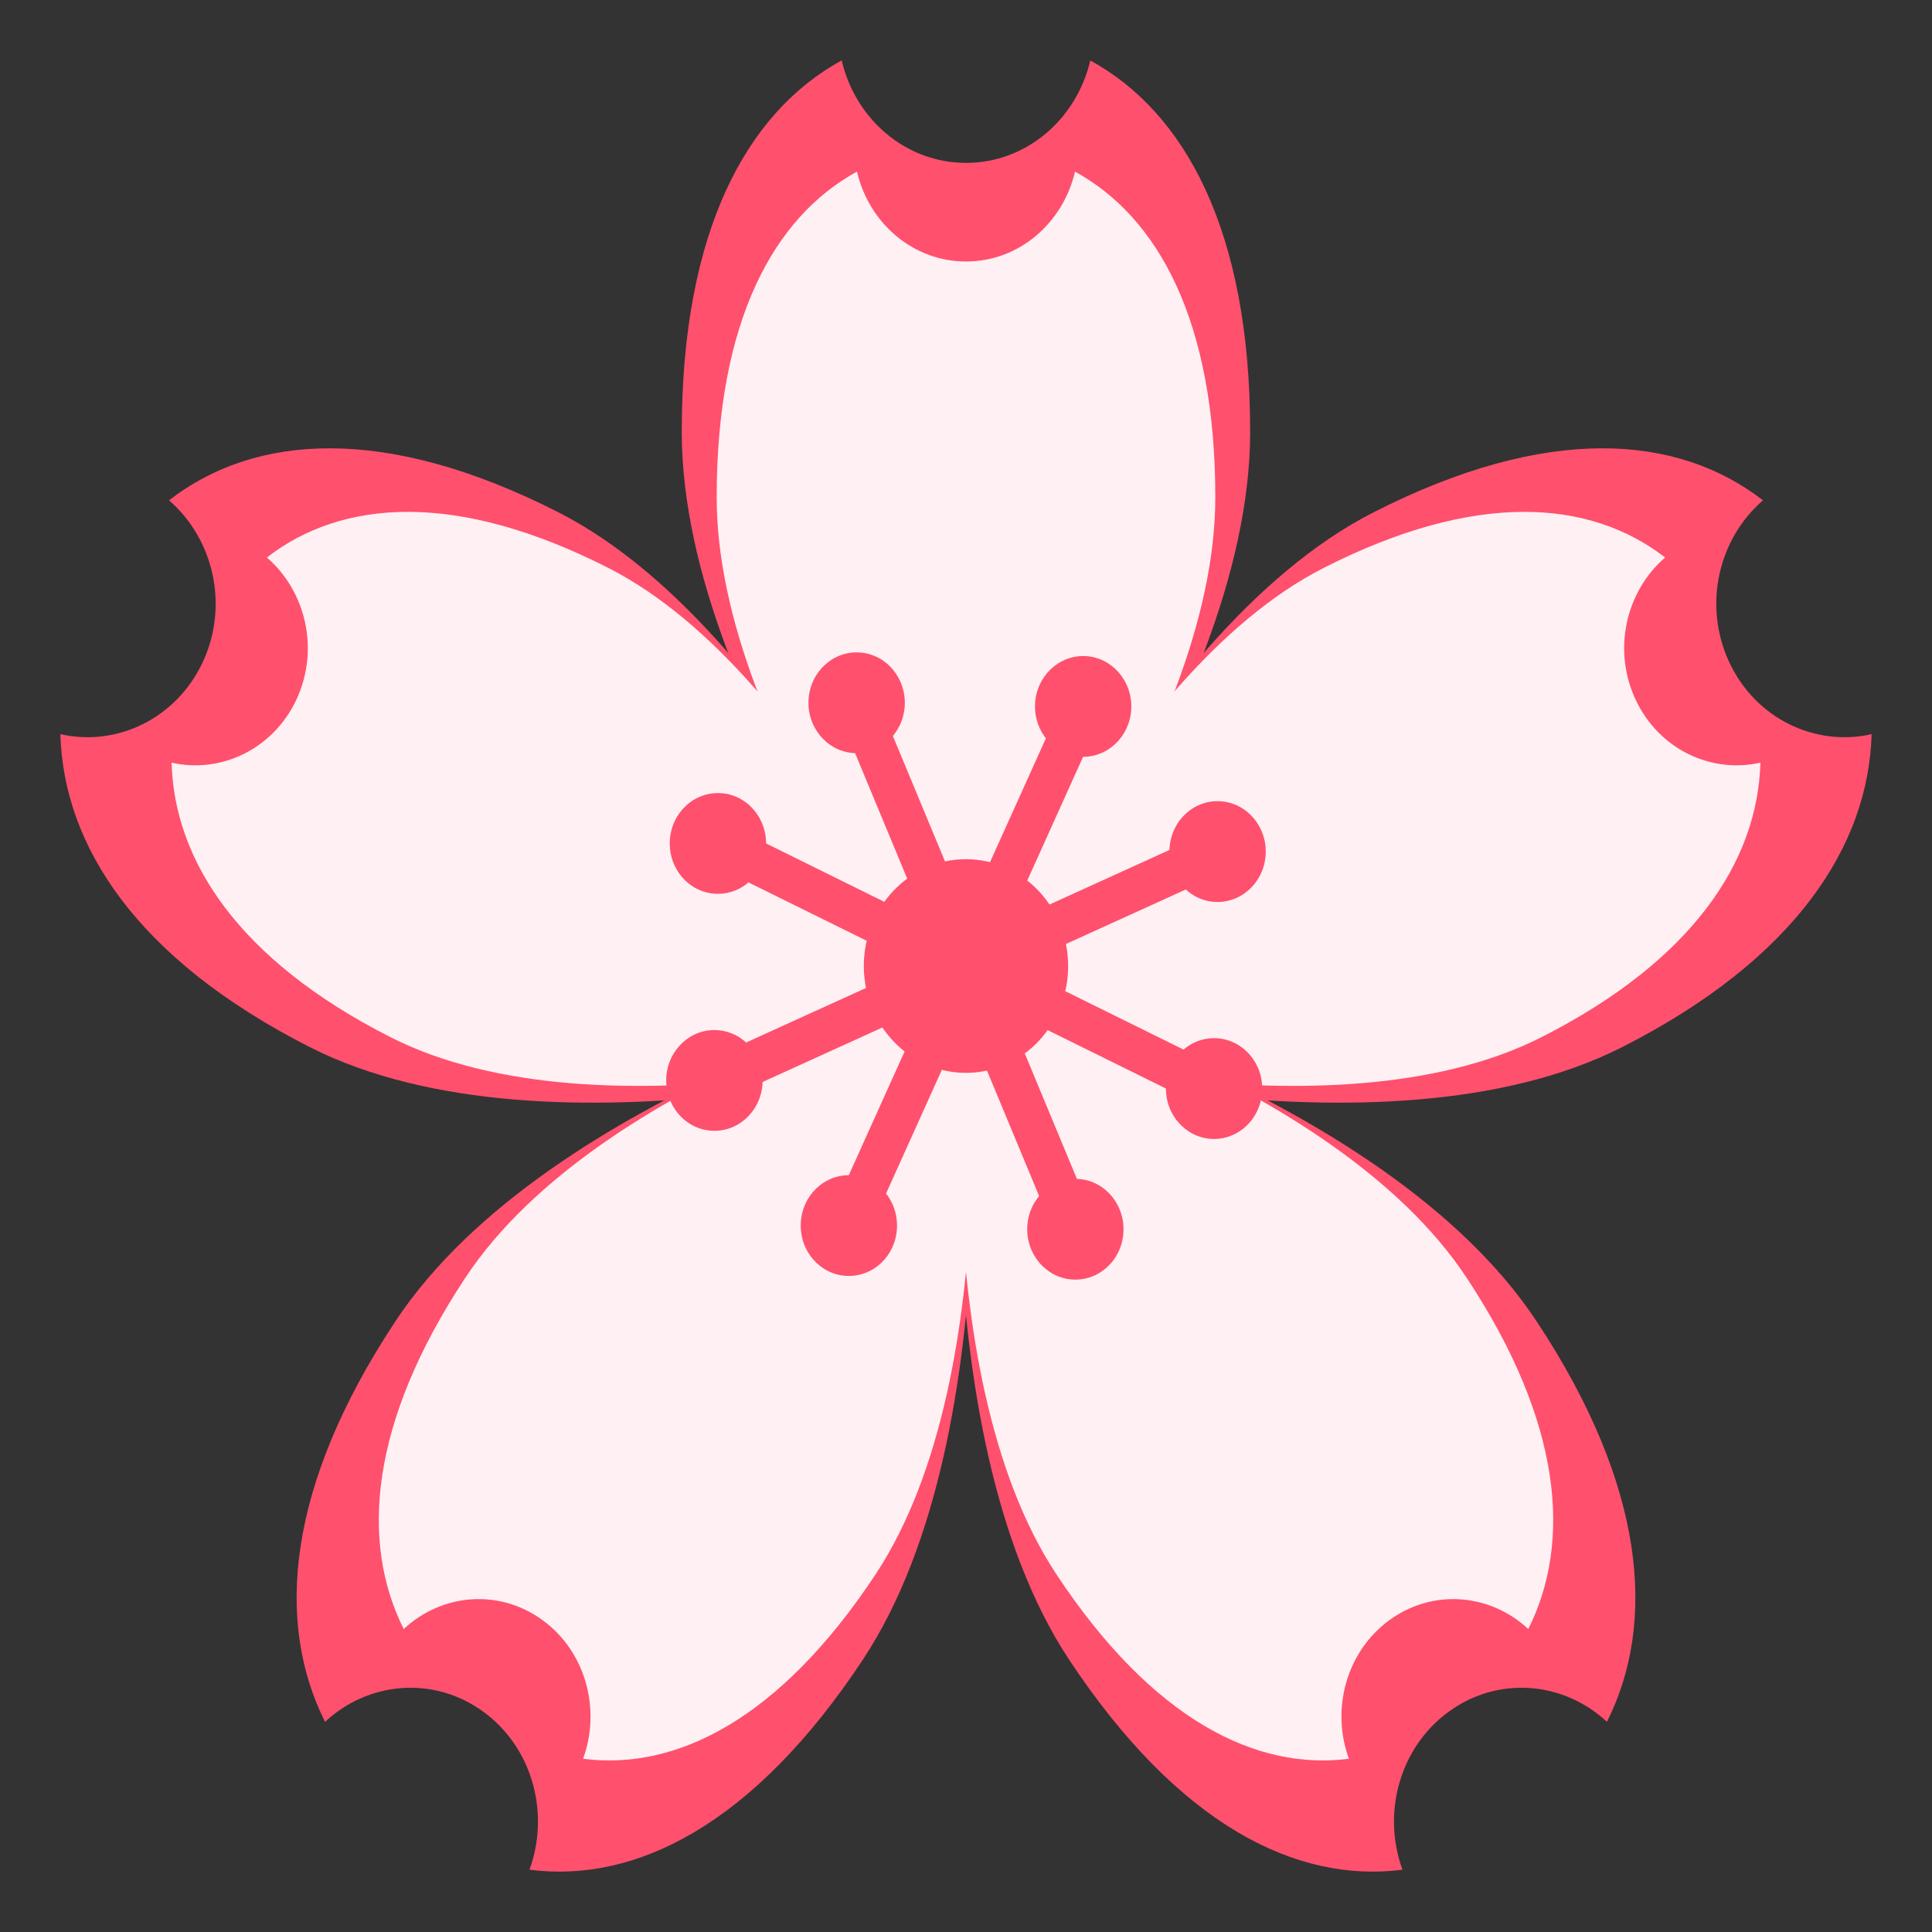 <?xml version="1.0" encoding="utf-8"?>
<!-- Generator: Adobe Illustrator 15.0.0, SVG Export Plug-In . SVG Version: 6.00 Build 0)  -->
<!DOCTYPE svg PUBLIC "-//W3C//DTD SVG 1.1//EN" "http://www.w3.org/Graphics/SVG/1.1/DTD/svg11.dtd">
<svg version="1.1" id="Layer_1" xmlns="http://www.w3.org/2000/svg" xmlns:xlink="http://www.w3.org/1999/xlink" x="0px" y="0px"
	 width="64px" height="64px" viewBox="0 0 64 64" enable-background="new 0 0 64 64" xml:space="preserve">
<rect x="0" y="0" width="64" height="64" fill="#333333" stroke="none"/>
<g>
	<g>
		<path fill="#FF506E" d="M36.117,2.003C35.663,3.948,33.998,5.396,32,5.396c-2,0-3.665-1.45-4.118-3.396
			c-3.126,1.711-5.298,5.618-5.298,12.302C22.584,23.65,32,34.807,32,34.807s9.413-11.156,9.413-20.505
			C41.413,7.622,39.241,3.712,36.117,2.003z"/>
		<g>
			<path fill="#FF506E" d="M62,24.32c-1.869,0.424-3.844-0.51-4.719-2.389c-0.875-1.883-0.357-4.083,1.121-5.357
				c-2.838-2.196-7.148-2.53-12.892,0.392C37.475,21.052,32,34.791,32,34.791s13.708,3.979,21.744-0.108
				C59.486,31.763,61.896,28.008,62,24.32z"/>
			<path fill="#FF506E" d="M2,24.32c1.867,0.424,3.84-0.51,4.718-2.389c0.875-1.883,0.355-4.083-1.12-5.357
				c2.835-2.196,7.146-2.53,12.891,0.392C26.522,21.052,32,34.791,32,34.791s-13.709,3.979-21.746-0.108
				C4.514,31.763,2.104,28.008,2,24.32z"/>
		</g>
		<g>
			<path fill="#FF506E" d="M46.459,61.936c-0.684-1.868-0.103-4.05,1.541-5.241c1.645-1.191,3.802-0.99,5.232,0.343
				c1.641-3.269,1.303-7.776-2.332-13.271c-5.085-7.688-18.896-11.258-18.896-11.258s-1.673,14.78,3.411,22.469
				C39.048,60.469,42.962,62.39,46.459,61.936z"/>
			<path fill="#FF506E" d="M17.54,61.936c0.683-1.868,0.103-4.05-1.54-5.241c-1.645-1.191-3.803-0.99-5.232,0.343
				c-1.641-3.269-1.303-7.776,2.332-13.271c5.084-7.688,18.896-11.258,18.896-11.258s1.672,14.78-3.412,22.469
				C24.951,60.469,21.037,62.39,17.54,61.936z"/>
		</g>
	</g>
	<g>
		<path fill="#FFF0F3" d="M35.611,5.686C35.213,7.393,33.754,8.663,32,8.663s-3.215-1.272-3.611-2.979
			c-2.744,1.501-4.648,4.929-4.648,10.791c0,8.201,8.26,17.988,8.26,17.988s8.258-9.787,8.258-17.988
			C40.258,10.615,38.352,7.186,35.611,5.686z"/>
		<g>
			<path fill="#FFF0F3" d="M58.316,25.264c-1.641,0.371-3.371-0.447-4.139-2.097c-0.768-1.651-0.314-3.581,0.982-4.699
				c-2.49-1.926-6.27-2.22-11.309,0.344C36.802,22.396,32,34.449,32,34.449s12.024,3.49,19.074-0.096
				C56.111,31.792,58.227,28.498,58.316,25.264z"/>
			<path fill="#FFF0F3" d="M5.684,25.264c1.637,0.371,3.369-0.447,4.139-2.097c0.767-1.651,0.311-3.581-0.983-4.699
				c2.487-1.926,6.27-2.22,11.309,0.344C27.195,22.396,32,34.449,32,34.449s-12.025,3.49-19.075-0.096
				C7.889,31.792,5.773,28.498,5.684,25.264z"/>
		</g>
		<g>
			<path fill="#FFF0F3" d="M44.684,58.261c-0.6-1.639-0.09-3.554,1.352-4.599c1.442-1.045,3.335-0.869,4.59,0.302
				c1.439-2.868,1.143-6.822-2.046-11.643c-4.46-6.744-16.575-9.876-16.575-9.876s-1.468,12.966,2.992,19.71
				C38.183,56.973,41.615,58.659,44.684,58.261z"/>
			<path fill="#FFF0F3" d="M19.315,58.261c0.599-1.639,0.091-3.554-1.352-4.599s-3.335-0.869-4.589,0.302
				c-1.439-2.868-1.143-6.822,2.045-11.643c4.46-6.744,16.576-9.876,16.576-9.876s1.467,12.966-2.992,19.71
				C25.816,56.973,22.383,58.659,19.315,58.261z"/>
		</g>
	</g>
	<g>
		<g>
			<g>
				<polygon fill="#FF506E" points="28.735,40.904 27.502,40.294 35.261,23.096 36.494,23.706 				"/>
			</g>
			<g>
				<path fill="#FF506E" d="M37.475,23.324c0.039,0.921-0.64,1.701-1.521,1.745c-0.879,0.043-1.625-0.668-1.667-1.59
					c-0.04-0.921,0.64-1.701,1.521-1.745C36.686,21.691,37.432,22.402,37.475,23.324z"/>
			</g>
			<g>
				<path fill="#FF506E" d="M29.713,40.521c0.043,0.921-0.637,1.701-1.518,1.745c-0.882,0.043-1.628-0.668-1.668-1.59
					c-0.043-0.921,0.637-1.701,1.519-1.745C28.928,38.888,29.673,39.6,29.713,40.521z"/>
			</g>
		</g>
		<g>
			<g>
				<polygon fill="#FF506E" points="23.936,36.445 23.393,35.136 40.063,27.554 40.605,28.863 				"/>
			</g>
			<g>
				<path fill="#FF506E" d="M41.924,28.339c-0.068,0.92-0.836,1.605-1.715,1.536C39.33,29.802,38.676,29,38.744,28.08
					c0.066-0.92,0.834-1.608,1.713-1.535C41.336,26.617,41.994,27.42,41.924,28.339z"/>
			</g>
			<g>
				<path fill="#FF506E" d="M25.258,35.922c-0.07,0.919-0.837,1.604-1.716,1.532c-0.879-0.069-1.534-0.872-1.468-1.792
					c0.069-0.919,0.836-1.607,1.715-1.535S25.324,35.002,25.258,35.922z"/>
			</g>
		</g>
		<g>
			<g>
				<polygon fill="#FF506E" points="39.927,36.703 23.488,28.586 24.072,27.296 40.51,35.413 				"/>
			</g>
			<g>
				<path fill="#FF506E" d="M40.292,37.728c-0.882,0.041-1.628-0.669-1.667-1.592c-0.043-0.919,0.637-1.699,1.518-1.744
					c0.882-0.042,1.627,0.669,1.668,1.591C41.853,36.902,41.174,37.683,40.292,37.728z"/>
			</g>
			<g>
				<path fill="#FF506E" d="M23.856,29.607c-0.882,0.044-1.628-0.666-1.667-1.589c-0.043-0.922,0.637-1.702,1.518-1.744
					c0.882-0.045,1.627,0.666,1.668,1.588C25.417,28.785,24.735,29.565,23.856,29.607z"/>
			</g>
		</g>
		<g>
			<g>
				<polygon fill="#FF506E" points="34.997,41.004 27.75,23.564 29.002,22.996 36.249,40.436 				"/>
			</g>
			<g>
				<path fill="#FF506E" d="M35.5,42.384c-0.879-0.071-1.536-0.874-1.467-1.793c0.068-0.92,0.836-1.606,1.715-1.534
					c0.879,0.071,1.534,0.873,1.465,1.793C37.146,41.77,36.379,42.456,35.5,42.384z"/>
			</g>
			<g>
				<path fill="#FF506E" d="M28.254,24.945c-0.879-0.073-1.537-0.875-1.468-1.795s0.836-1.605,1.715-1.534s1.534,0.874,1.468,1.793
					C29.899,24.329,29.133,25.016,28.254,24.945z"/>
			</g>
		</g>
		<ellipse fill="#FF506E" cx="31.999" cy="32.001" rx="3.384" ry="3.539"/>
	</g>
</g>
</svg>
